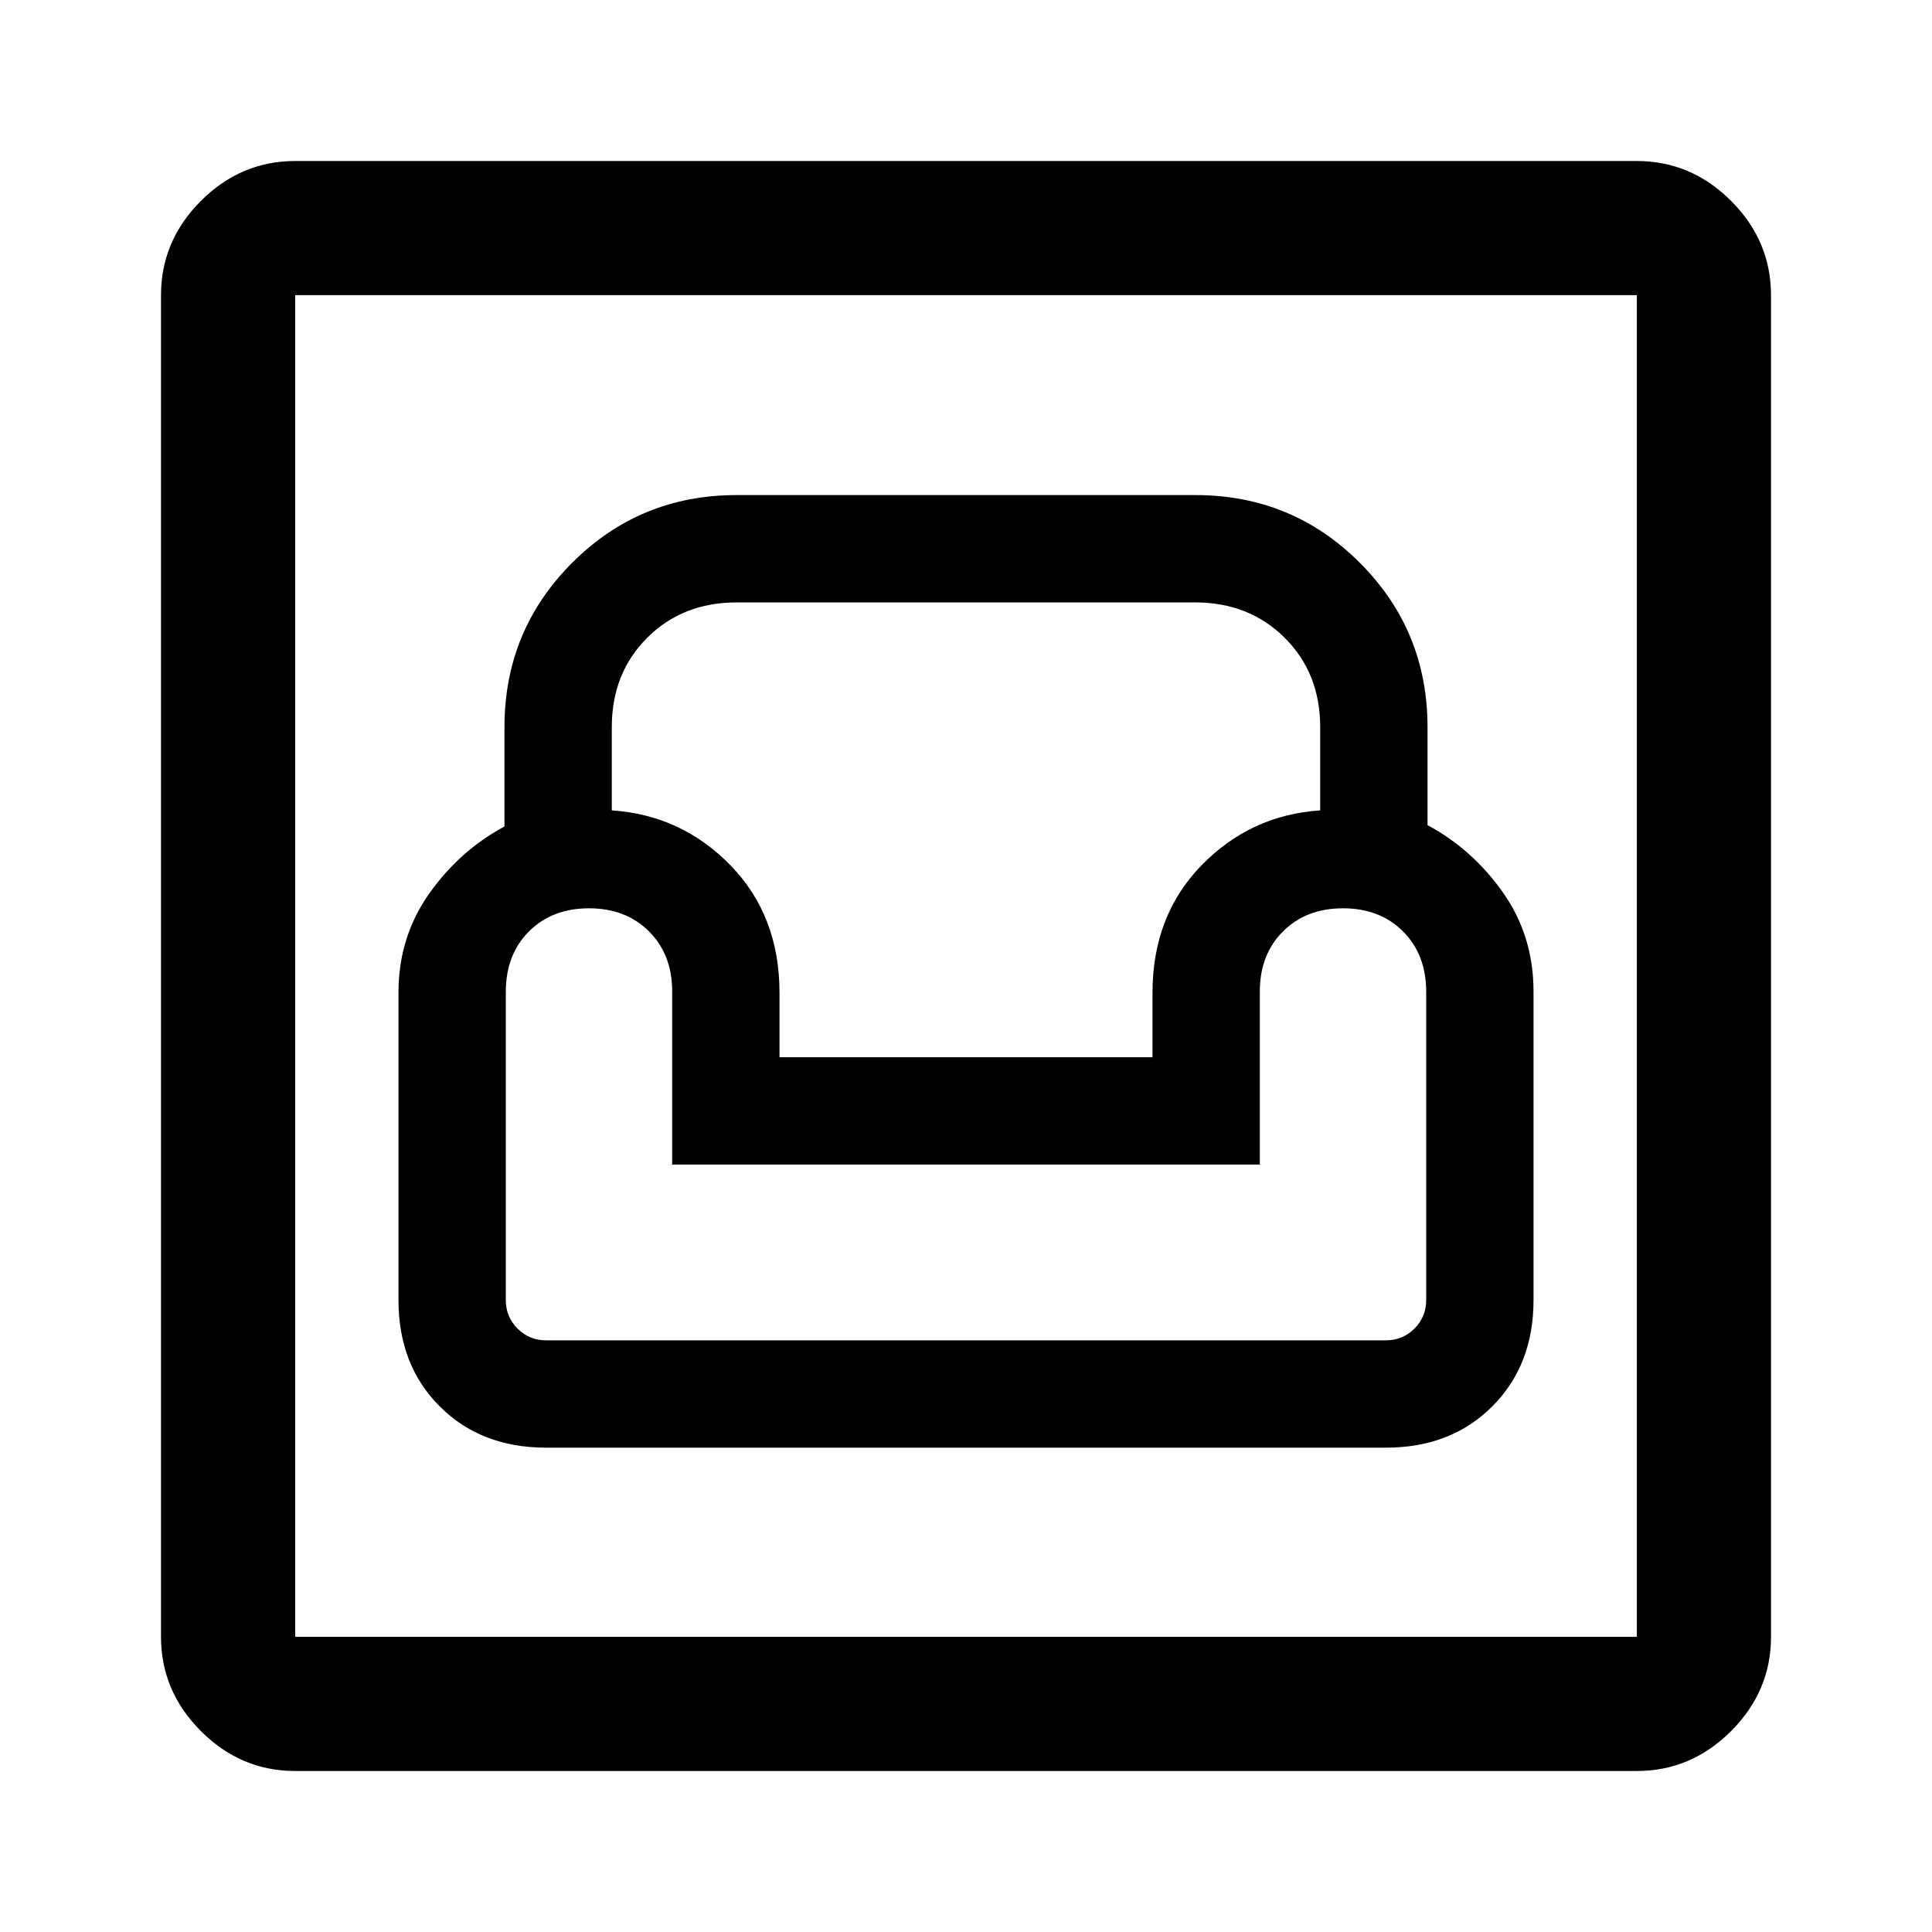 <svg xmlns="http://www.w3.org/2000/svg" viewBox="0 -960 960 960" width="32" height="32"><path d="M146.67-80q-27 0-46.84-19.83Q80-119.67 80-146.67v-666.66q0-27 19.83-46.84Q119.67-880 146.67-880h666.66q27 0 46.84 19.83Q880-840.33 880-813.33v666.66q0 27-19.83 46.84Q840.33-80 813.33-80H146.67Zm0-66.67h666.66v-666.66H146.67v666.66Zm124.66-94h417.34q32.33 0 52.83-20.5T762-314v-153.33q0-27.67-15.17-49.17-15.16-21.5-37.5-33.5v-48.67q0-48.05-33.64-81.69Q642.06-714 594-714H366q-48.06 0-81.69 33.64-33.64 33.64-33.64 81.69v49.34q-22.34 12-37.5 33.5Q198-494.33 198-466.67V-314q0 32.33 20.5 52.83t52.83 20.5Zm0-53.33q-8.33 0-14.16-5.83-5.84-5.84-5.84-14.17v-153.08q0-18.59 11.5-30.09t29.84-11.5q18.33 0 29.83 11.5t11.5 29.79v86.05h292v-86.05q0-18.29 11.5-29.79t29.83-11.5q18.34 0 29.84 11.5t11.5 30.09V-314q0 8.33-5.84 14.17Q697-294 688.67-294H271.33Zm116-140.67v-32Q387.33-505 363-530t-59-27.33v-41.34q0-26.86 17.59-44.43 17.6-17.57 44.5-17.57h227.67q26.91 0 44.57 17.57Q656-625.53 656-598.67v41.34Q621.33-555 597-530t-24.33 63.33v32H387.33Zm-240.66 288v-666.66 666.66Z"/></svg>